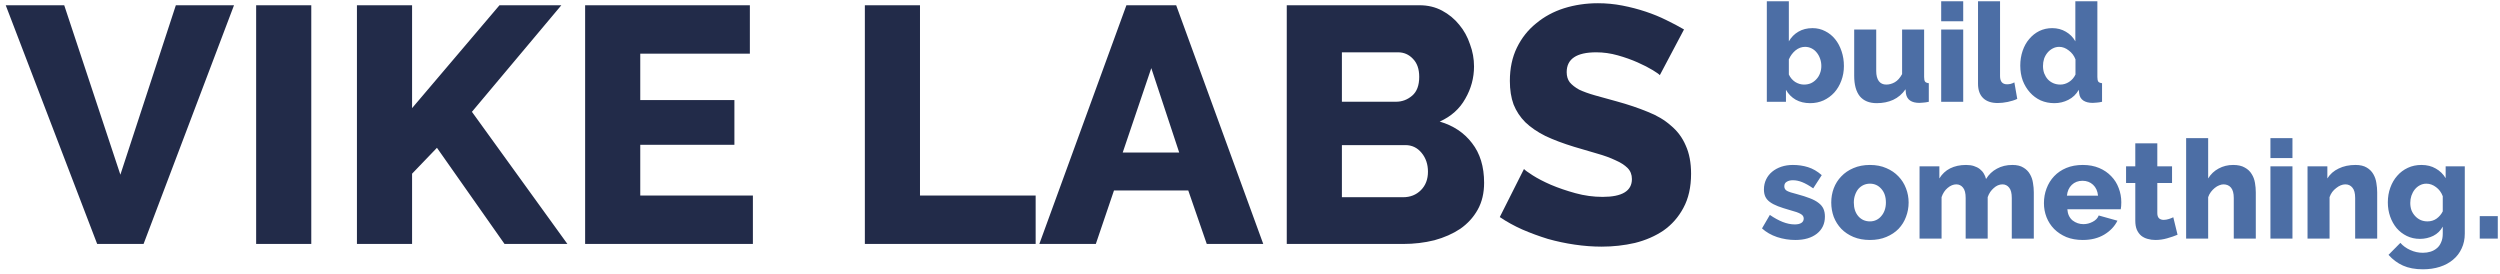 <svg width="402" height="44" viewBox="0 0 402 44" fill="none" xmlns="http://www.w3.org/2000/svg">
<path d="M10.327 0.844L19.356 28.091L28.276 0.844H37.629L23.086 39.228H15.625L0.921 0.844H10.327ZM41.188 39.228V0.844H50.054V39.228H41.188ZM57.395 39.228V0.844H66.262V17.387L80.318 0.844H90.265L75.885 17.981L91.238 39.228H81.129L70.262 23.766L66.262 27.929V39.228H57.395ZM121.065 31.443V39.228H94.088V0.844H120.578V8.629H102.954V16.089H118.092V23.279H102.954V31.443H121.065ZM139.069 39.228V0.844H147.935V31.443H166.533V39.228H139.069ZM181.127 0.844H189.129L203.131 39.228H194.048L191.075 30.632H179.127L176.208 39.228H167.125L181.127 0.844ZM189.615 24.523L185.128 10.953L180.533 24.523H189.615ZM238.645 29.388C238.645 31.046 238.303 32.488 237.618 33.713C236.933 34.939 235.996 35.966 234.807 36.795C233.617 37.588 232.23 38.2 230.644 38.633C229.058 39.029 227.382 39.228 225.616 39.228H206.911V0.844H228.265C229.599 0.844 230.806 1.132 231.887 1.709C232.969 2.285 233.888 3.042 234.645 3.979C235.401 4.88 235.978 5.925 236.375 7.115C236.807 8.268 237.023 9.457 237.023 10.683C237.023 12.521 236.555 14.251 235.618 15.873C234.717 17.495 233.347 18.72 231.509 19.549C233.708 20.198 235.438 21.351 236.699 23.009C237.996 24.667 238.645 26.793 238.645 29.388ZM229.617 27.604C229.617 26.415 229.274 25.406 228.59 24.577C227.905 23.748 227.04 23.333 225.995 23.333H215.777V31.713H225.616C226.77 31.713 227.725 31.335 228.482 30.578C229.238 29.821 229.617 28.83 229.617 27.604ZM215.777 8.412V16.359H224.481C225.454 16.359 226.319 16.035 227.076 15.386C227.833 14.738 228.211 13.728 228.211 12.359C228.211 11.097 227.869 10.124 227.184 9.439C226.535 8.755 225.742 8.412 224.805 8.412H215.777ZM266.898 12.088C266.79 11.944 266.411 11.674 265.762 11.278C265.114 10.881 264.303 10.467 263.33 10.034C262.356 9.602 261.293 9.223 260.14 8.899C258.987 8.574 257.833 8.412 256.68 8.412C253.508 8.412 251.923 9.476 251.923 11.602C251.923 12.251 252.085 12.791 252.409 13.224C252.769 13.656 253.274 14.053 253.923 14.413C254.608 14.738 255.455 15.044 256.464 15.332C257.473 15.62 258.644 15.945 259.978 16.305C261.816 16.81 263.474 17.369 264.951 17.981C266.429 18.558 267.673 19.297 268.682 20.198C269.727 21.063 270.52 22.126 271.06 23.387C271.637 24.649 271.925 26.163 271.925 27.929C271.925 30.091 271.511 31.929 270.682 33.443C269.889 34.921 268.826 36.128 267.492 37.065C266.159 37.966 264.627 38.633 262.897 39.065C261.167 39.462 259.383 39.66 257.545 39.66C256.139 39.66 254.698 39.552 253.22 39.336C251.742 39.12 250.301 38.813 248.895 38.417C247.489 37.984 246.12 37.48 244.786 36.903C243.489 36.326 242.281 35.66 241.164 34.903L245.057 27.172C245.201 27.352 245.669 27.694 246.462 28.199C247.255 28.704 248.228 29.208 249.382 29.713C250.571 30.217 251.886 30.668 253.328 31.064C254.77 31.461 256.229 31.659 257.707 31.659C260.843 31.659 262.411 30.704 262.411 28.794C262.411 28.073 262.176 27.478 261.708 27.01C261.239 26.541 260.59 26.127 259.762 25.766C258.933 25.37 257.941 25.009 256.788 24.685C255.671 24.361 254.445 24 253.112 23.604C251.346 23.063 249.814 22.486 248.517 21.874C247.219 21.225 246.138 20.486 245.273 19.657C244.444 18.828 243.813 17.873 243.381 16.792C242.984 15.711 242.786 14.449 242.786 13.008C242.786 10.989 243.164 9.205 243.921 7.655C244.678 6.106 245.705 4.808 247.003 3.763C248.3 2.682 249.796 1.871 251.49 1.33C253.22 0.79 255.04 0.519 256.95 0.519C258.284 0.519 259.599 0.645 260.897 0.898C262.194 1.15 263.438 1.474 264.627 1.871C265.816 2.267 266.916 2.718 267.925 3.222C268.97 3.727 269.925 4.231 270.79 4.736L266.898 12.088Z" fill="#222B49"/>
<path d="M291.078 16.588C290.192 16.588 289.418 16.404 288.754 16.035C288.09 15.651 287.566 15.12 287.182 14.441V16.367H284.105V0.207H287.647V6.649C288.03 5.985 288.54 5.468 289.174 5.099C289.824 4.715 290.584 4.524 291.454 4.524C292.192 4.524 292.871 4.686 293.491 5.011C294.111 5.32 294.642 5.748 295.085 6.295C295.527 6.841 295.874 7.49 296.125 8.243C296.376 8.98 296.501 9.77 296.501 10.611C296.501 11.452 296.361 12.242 296.081 12.98C295.815 13.703 295.439 14.337 294.952 14.883C294.465 15.415 293.889 15.835 293.225 16.145C292.561 16.44 291.845 16.588 291.078 16.588ZM290.082 13.6C290.495 13.6 290.871 13.526 291.211 13.378C291.55 13.216 291.838 13.002 292.074 12.736C292.325 12.471 292.517 12.161 292.65 11.806C292.797 11.438 292.871 11.039 292.871 10.611C292.871 10.198 292.805 9.807 292.672 9.438C292.539 9.054 292.354 8.722 292.118 8.442C291.897 8.161 291.624 7.94 291.299 7.778C290.975 7.615 290.628 7.534 290.259 7.534C289.698 7.534 289.182 7.726 288.709 8.11C288.252 8.493 287.898 8.973 287.647 9.549V11.984C287.883 12.485 288.222 12.884 288.665 13.179C289.123 13.459 289.595 13.6 290.082 13.6ZM301.784 16.588C300.589 16.588 299.681 16.219 299.061 15.481C298.456 14.729 298.154 13.629 298.154 12.183V4.745H301.696V11.408C301.696 12.116 301.836 12.662 302.116 13.046C302.397 13.415 302.795 13.6 303.312 13.6C303.784 13.6 304.241 13.474 304.684 13.223C305.127 12.972 305.518 12.537 305.857 11.917V4.745H309.399V12.382C309.399 12.736 309.451 12.987 309.554 13.135C309.672 13.268 309.871 13.349 310.152 13.378V16.367C309.812 16.44 309.525 16.485 309.289 16.499C309.052 16.529 308.838 16.544 308.647 16.544C307.377 16.544 306.654 16.049 306.477 15.061L306.411 14.352C305.879 15.12 305.215 15.688 304.418 16.057C303.636 16.411 302.758 16.588 301.784 16.588ZM312.143 16.367V4.745H315.685V16.367H312.143ZM312.143 3.417V0.207H315.685V3.417H312.143ZM318.065 0.207H321.607V12.227C321.607 13.113 321.983 13.555 322.736 13.555C322.913 13.555 323.105 13.533 323.312 13.489C323.533 13.43 323.732 13.349 323.909 13.245L324.374 15.902C323.931 16.108 323.422 16.271 322.847 16.389C322.271 16.507 321.733 16.566 321.231 16.566C320.213 16.566 319.43 16.3 318.884 15.769C318.338 15.238 318.065 14.47 318.065 13.467V0.207ZM330.35 16.588C329.553 16.588 328.815 16.44 328.137 16.145C327.472 15.835 326.897 15.407 326.41 14.861C325.923 14.315 325.539 13.681 325.259 12.958C324.993 12.22 324.86 11.415 324.86 10.545C324.86 9.704 324.986 8.914 325.237 8.176C325.488 7.438 325.842 6.804 326.299 6.272C326.757 5.726 327.295 5.298 327.915 4.988C328.55 4.679 329.243 4.524 329.996 4.524C330.808 4.524 331.538 4.715 332.188 5.099C332.852 5.483 333.361 5.999 333.715 6.649V0.207H337.257V12.382C337.257 12.736 337.308 12.987 337.412 13.135C337.53 13.268 337.729 13.349 338.009 13.378V16.367C337.685 16.44 337.404 16.485 337.168 16.499C336.932 16.529 336.711 16.544 336.504 16.544C335.884 16.544 335.383 16.418 334.999 16.167C334.615 15.902 334.394 15.525 334.335 15.038L334.268 14.441C333.855 15.164 333.294 15.703 332.586 16.057C331.892 16.411 331.147 16.588 330.35 16.588ZM331.302 13.6C331.789 13.6 332.254 13.459 332.697 13.179C333.154 12.884 333.501 12.485 333.737 11.984V9.549C333.516 8.958 333.154 8.479 332.652 8.11C332.165 7.726 331.656 7.534 331.125 7.534C330.741 7.534 330.387 7.623 330.062 7.8C329.753 7.962 329.479 8.183 329.243 8.464C329.007 8.744 328.823 9.069 328.69 9.438C328.572 9.807 328.513 10.198 328.513 10.611C328.513 11.039 328.579 11.438 328.712 11.806C328.86 12.175 329.052 12.493 329.288 12.758C329.539 13.024 329.834 13.231 330.173 13.378C330.527 13.526 330.904 13.6 331.302 13.6ZM288.687 38.588C287.698 38.588 286.724 38.433 285.765 38.123C284.806 37.798 283.994 37.334 283.33 36.728L284.592 34.559C285.3 35.046 285.987 35.422 286.651 35.688C287.33 35.954 287.979 36.087 288.599 36.087C289.056 36.087 289.41 36.005 289.661 35.843C289.912 35.681 290.038 35.445 290.038 35.135C290.038 34.825 289.875 34.581 289.551 34.404C289.241 34.212 288.687 34.013 287.89 33.806C287.108 33.585 286.444 33.371 285.898 33.164C285.367 32.958 284.931 32.729 284.592 32.478C284.253 32.227 284.009 31.94 283.861 31.615C283.714 31.29 283.64 30.907 283.64 30.464C283.64 29.874 283.758 29.335 283.994 28.848C284.23 28.361 284.555 27.948 284.968 27.608C285.381 27.269 285.869 27.003 286.429 26.811C287.005 26.619 287.625 26.524 288.289 26.524C289.159 26.524 289.971 26.642 290.724 26.878C291.491 27.114 292.229 27.542 292.937 28.162L291.565 30.287C290.901 29.829 290.311 29.497 289.794 29.291C289.278 29.084 288.776 28.981 288.289 28.981C287.905 28.981 287.58 29.062 287.315 29.224C287.049 29.372 286.916 29.615 286.916 29.955C286.916 30.279 287.056 30.523 287.337 30.685C287.632 30.848 288.171 31.025 288.953 31.216C289.779 31.438 290.473 31.659 291.034 31.881C291.609 32.102 292.074 32.353 292.428 32.633C292.782 32.899 293.041 33.209 293.203 33.563C293.365 33.917 293.447 34.338 293.447 34.825C293.447 35.976 293.019 36.891 292.163 37.57C291.307 38.248 290.148 38.588 288.687 38.588ZM300.686 38.588C299.697 38.588 298.811 38.426 298.029 38.101C297.262 37.776 296.613 37.341 296.081 36.795C295.55 36.234 295.144 35.592 294.864 34.869C294.598 34.131 294.465 33.364 294.465 32.567C294.465 31.77 294.598 31.01 294.864 30.287C295.144 29.549 295.55 28.907 296.081 28.361C296.613 27.8 297.262 27.357 298.029 27.033C298.811 26.693 299.697 26.524 300.686 26.524C301.674 26.524 302.553 26.693 303.32 27.033C304.087 27.357 304.737 27.8 305.268 28.361C305.799 28.907 306.205 29.549 306.485 30.287C306.766 31.01 306.906 31.77 306.906 32.567C306.906 33.364 306.766 34.131 306.485 34.869C306.22 35.592 305.821 36.234 305.29 36.795C304.759 37.341 304.102 37.776 303.32 38.101C302.553 38.426 301.674 38.588 300.686 38.588ZM298.096 32.567C298.096 33.482 298.339 34.22 298.826 34.781C299.313 35.327 299.933 35.599 300.686 35.599C301.055 35.599 301.394 35.526 301.704 35.378C302.014 35.231 302.28 35.024 302.501 34.758C302.737 34.493 302.922 34.175 303.054 33.806C303.187 33.423 303.254 33.01 303.254 32.567C303.254 31.652 303.01 30.921 302.523 30.375C302.036 29.814 301.424 29.534 300.686 29.534C300.317 29.534 299.97 29.608 299.645 29.756C299.335 29.903 299.062 30.11 298.826 30.375C298.605 30.641 298.428 30.966 298.295 31.349C298.162 31.718 298.096 32.124 298.096 32.567ZM327.036 38.367H323.494V31.836C323.494 31.069 323.354 30.515 323.074 30.176C322.793 29.822 322.432 29.645 321.989 29.645C321.753 29.645 321.509 29.697 321.258 29.8C321.022 29.903 320.801 30.051 320.594 30.242C320.388 30.42 320.196 30.634 320.019 30.884C319.856 31.135 319.724 31.408 319.62 31.703V38.367H316.078V31.836C316.078 31.069 315.938 30.515 315.658 30.176C315.377 29.822 315.016 29.645 314.573 29.645C314.101 29.645 313.636 29.837 313.178 30.22C312.736 30.589 312.411 31.084 312.204 31.703V38.367H308.663V26.745H311.85V28.693C312.278 27.985 312.854 27.446 313.577 27.077C314.315 26.708 315.171 26.524 316.145 26.524C316.632 26.524 317.052 26.583 317.407 26.701C317.776 26.819 318.093 26.981 318.358 27.188C318.624 27.394 318.838 27.638 319 27.918C319.163 28.184 319.281 28.472 319.355 28.782C319.797 28.058 320.38 27.505 321.103 27.121C321.826 26.723 322.653 26.524 323.583 26.524C324.321 26.524 324.911 26.664 325.354 26.944C325.811 27.21 326.165 27.564 326.416 28.007C326.667 28.435 326.829 28.907 326.903 29.424C326.992 29.94 327.036 30.442 327.036 30.929V38.367ZM334.907 38.588C333.933 38.588 333.055 38.433 332.273 38.123C331.505 37.798 330.849 37.363 330.303 36.817C329.771 36.271 329.366 35.644 329.085 34.935C328.805 34.212 328.665 33.46 328.665 32.678C328.665 31.836 328.805 31.047 329.085 30.309C329.366 29.556 329.771 28.9 330.303 28.339C330.834 27.778 331.483 27.335 332.251 27.011C333.033 26.686 333.918 26.524 334.907 26.524C335.896 26.524 336.774 26.686 337.541 27.011C338.309 27.335 338.958 27.778 339.489 28.339C340.021 28.885 340.419 29.519 340.685 30.242C340.965 30.966 341.105 31.726 341.105 32.523C341.105 32.729 341.098 32.936 341.083 33.142C341.068 33.334 341.046 33.504 341.017 33.651H332.428C332.487 34.434 332.767 35.031 333.269 35.445C333.785 35.843 334.368 36.042 335.018 36.042C335.534 36.042 336.029 35.917 336.501 35.666C336.988 35.415 337.313 35.076 337.475 34.648L340.485 35.489C340.028 36.404 339.32 37.149 338.36 37.725C337.401 38.3 336.25 38.588 334.907 38.588ZM337.364 31.46C337.29 30.722 337.025 30.139 336.567 29.711C336.11 29.283 335.542 29.069 334.863 29.069C334.169 29.069 333.594 29.291 333.136 29.733C332.693 30.161 332.435 30.737 332.361 31.46H337.364ZM350.15 37.747C349.663 37.953 349.103 38.145 348.468 38.322C347.848 38.499 347.221 38.588 346.586 38.588C346.144 38.588 345.723 38.529 345.325 38.411C344.941 38.308 344.602 38.138 344.306 37.902C344.011 37.651 343.775 37.326 343.598 36.928C343.436 36.529 343.355 36.05 343.355 35.489V29.424H341.871V26.745H343.355V23.048H346.896V26.745H349.265V29.424H346.896V34.271C346.896 34.655 346.992 34.935 347.184 35.112C347.376 35.275 347.619 35.356 347.915 35.356C348.18 35.356 348.453 35.312 348.734 35.223C349.014 35.135 349.258 35.039 349.464 34.935L350.15 37.747ZM362.732 38.367H359.19V31.836C359.19 31.084 359.042 30.53 358.747 30.176C358.452 29.822 358.046 29.645 357.529 29.645C357.323 29.645 357.094 29.697 356.843 29.8C356.607 29.888 356.371 30.029 356.135 30.22C355.914 30.398 355.707 30.611 355.515 30.862C355.323 31.113 355.176 31.394 355.072 31.703V38.367H351.53V22.207H355.072V28.693C355.5 27.999 356.061 27.468 356.755 27.099C357.463 26.715 358.238 26.524 359.079 26.524C359.861 26.524 360.488 26.664 360.961 26.944C361.448 27.21 361.817 27.557 362.067 27.985C362.333 28.398 362.51 28.87 362.599 29.401C362.687 29.918 362.732 30.427 362.732 30.929V38.367ZM365.085 38.367V26.745H368.627V38.367H365.085ZM365.085 25.417V22.207H368.627V25.417H365.085ZM382.252 38.367H378.71V31.836C378.71 31.069 378.563 30.515 378.268 30.176C377.987 29.822 377.611 29.645 377.139 29.645C376.888 29.645 376.637 29.697 376.386 29.8C376.135 29.903 375.892 30.051 375.656 30.242C375.42 30.42 375.206 30.634 375.014 30.884C374.837 31.135 374.696 31.408 374.593 31.703V38.367H371.051V26.745H374.239V28.693C374.667 27.999 375.272 27.468 376.054 27.099C376.836 26.715 377.736 26.524 378.755 26.524C379.507 26.524 380.112 26.664 380.57 26.944C381.027 27.21 381.382 27.564 381.633 28.007C381.883 28.435 382.046 28.907 382.12 29.424C382.208 29.94 382.252 30.442 382.252 30.929V38.367ZM389.121 38.411C388.354 38.411 387.653 38.256 387.018 37.946C386.384 37.636 385.838 37.215 385.38 36.684C384.938 36.153 384.591 35.533 384.34 34.825C384.089 34.116 383.964 33.356 383.964 32.545C383.964 31.689 384.096 30.899 384.362 30.176C384.628 29.438 384.997 28.804 385.469 28.272C385.941 27.726 386.509 27.298 387.173 26.988C387.837 26.678 388.568 26.524 389.365 26.524C390.25 26.524 391.018 26.715 391.667 27.099C392.331 27.468 392.862 27.985 393.261 28.649V26.745H396.338V37.57C396.338 38.455 396.168 39.252 395.829 39.96C395.504 40.669 395.047 41.267 394.456 41.754C393.866 42.255 393.158 42.639 392.331 42.905C391.505 43.17 390.597 43.303 389.608 43.303C388.354 43.303 387.284 43.104 386.399 42.705C385.513 42.307 384.738 41.731 384.074 40.979L385.978 39.053C386.406 39.54 386.937 39.923 387.572 40.204C388.206 40.499 388.885 40.647 389.608 40.647C390.036 40.647 390.442 40.588 390.826 40.47C391.21 40.352 391.549 40.167 391.844 39.916C392.139 39.68 392.368 39.363 392.53 38.964C392.708 38.581 392.796 38.116 392.796 37.57V36.441C392.442 37.09 391.933 37.584 391.269 37.924C390.605 38.248 389.889 38.411 389.121 38.411ZM390.339 35.599C390.885 35.599 391.372 35.452 391.8 35.157C392.228 34.847 392.56 34.456 392.796 33.984V31.549C392.56 30.929 392.198 30.442 391.711 30.088C391.224 29.719 390.708 29.534 390.162 29.534C389.778 29.534 389.424 29.623 389.099 29.8C388.789 29.962 388.516 30.191 388.28 30.486C388.059 30.766 387.882 31.099 387.749 31.482C387.631 31.851 387.572 32.235 387.572 32.633C387.572 33.061 387.638 33.46 387.771 33.829C387.919 34.183 388.118 34.493 388.369 34.758C388.62 35.024 388.907 35.231 389.232 35.378C389.572 35.526 389.94 35.599 390.339 35.599ZM398.743 38.367V34.758H401.643V38.367H398.743Z" fill="#4C6EA5"/>
</svg>
